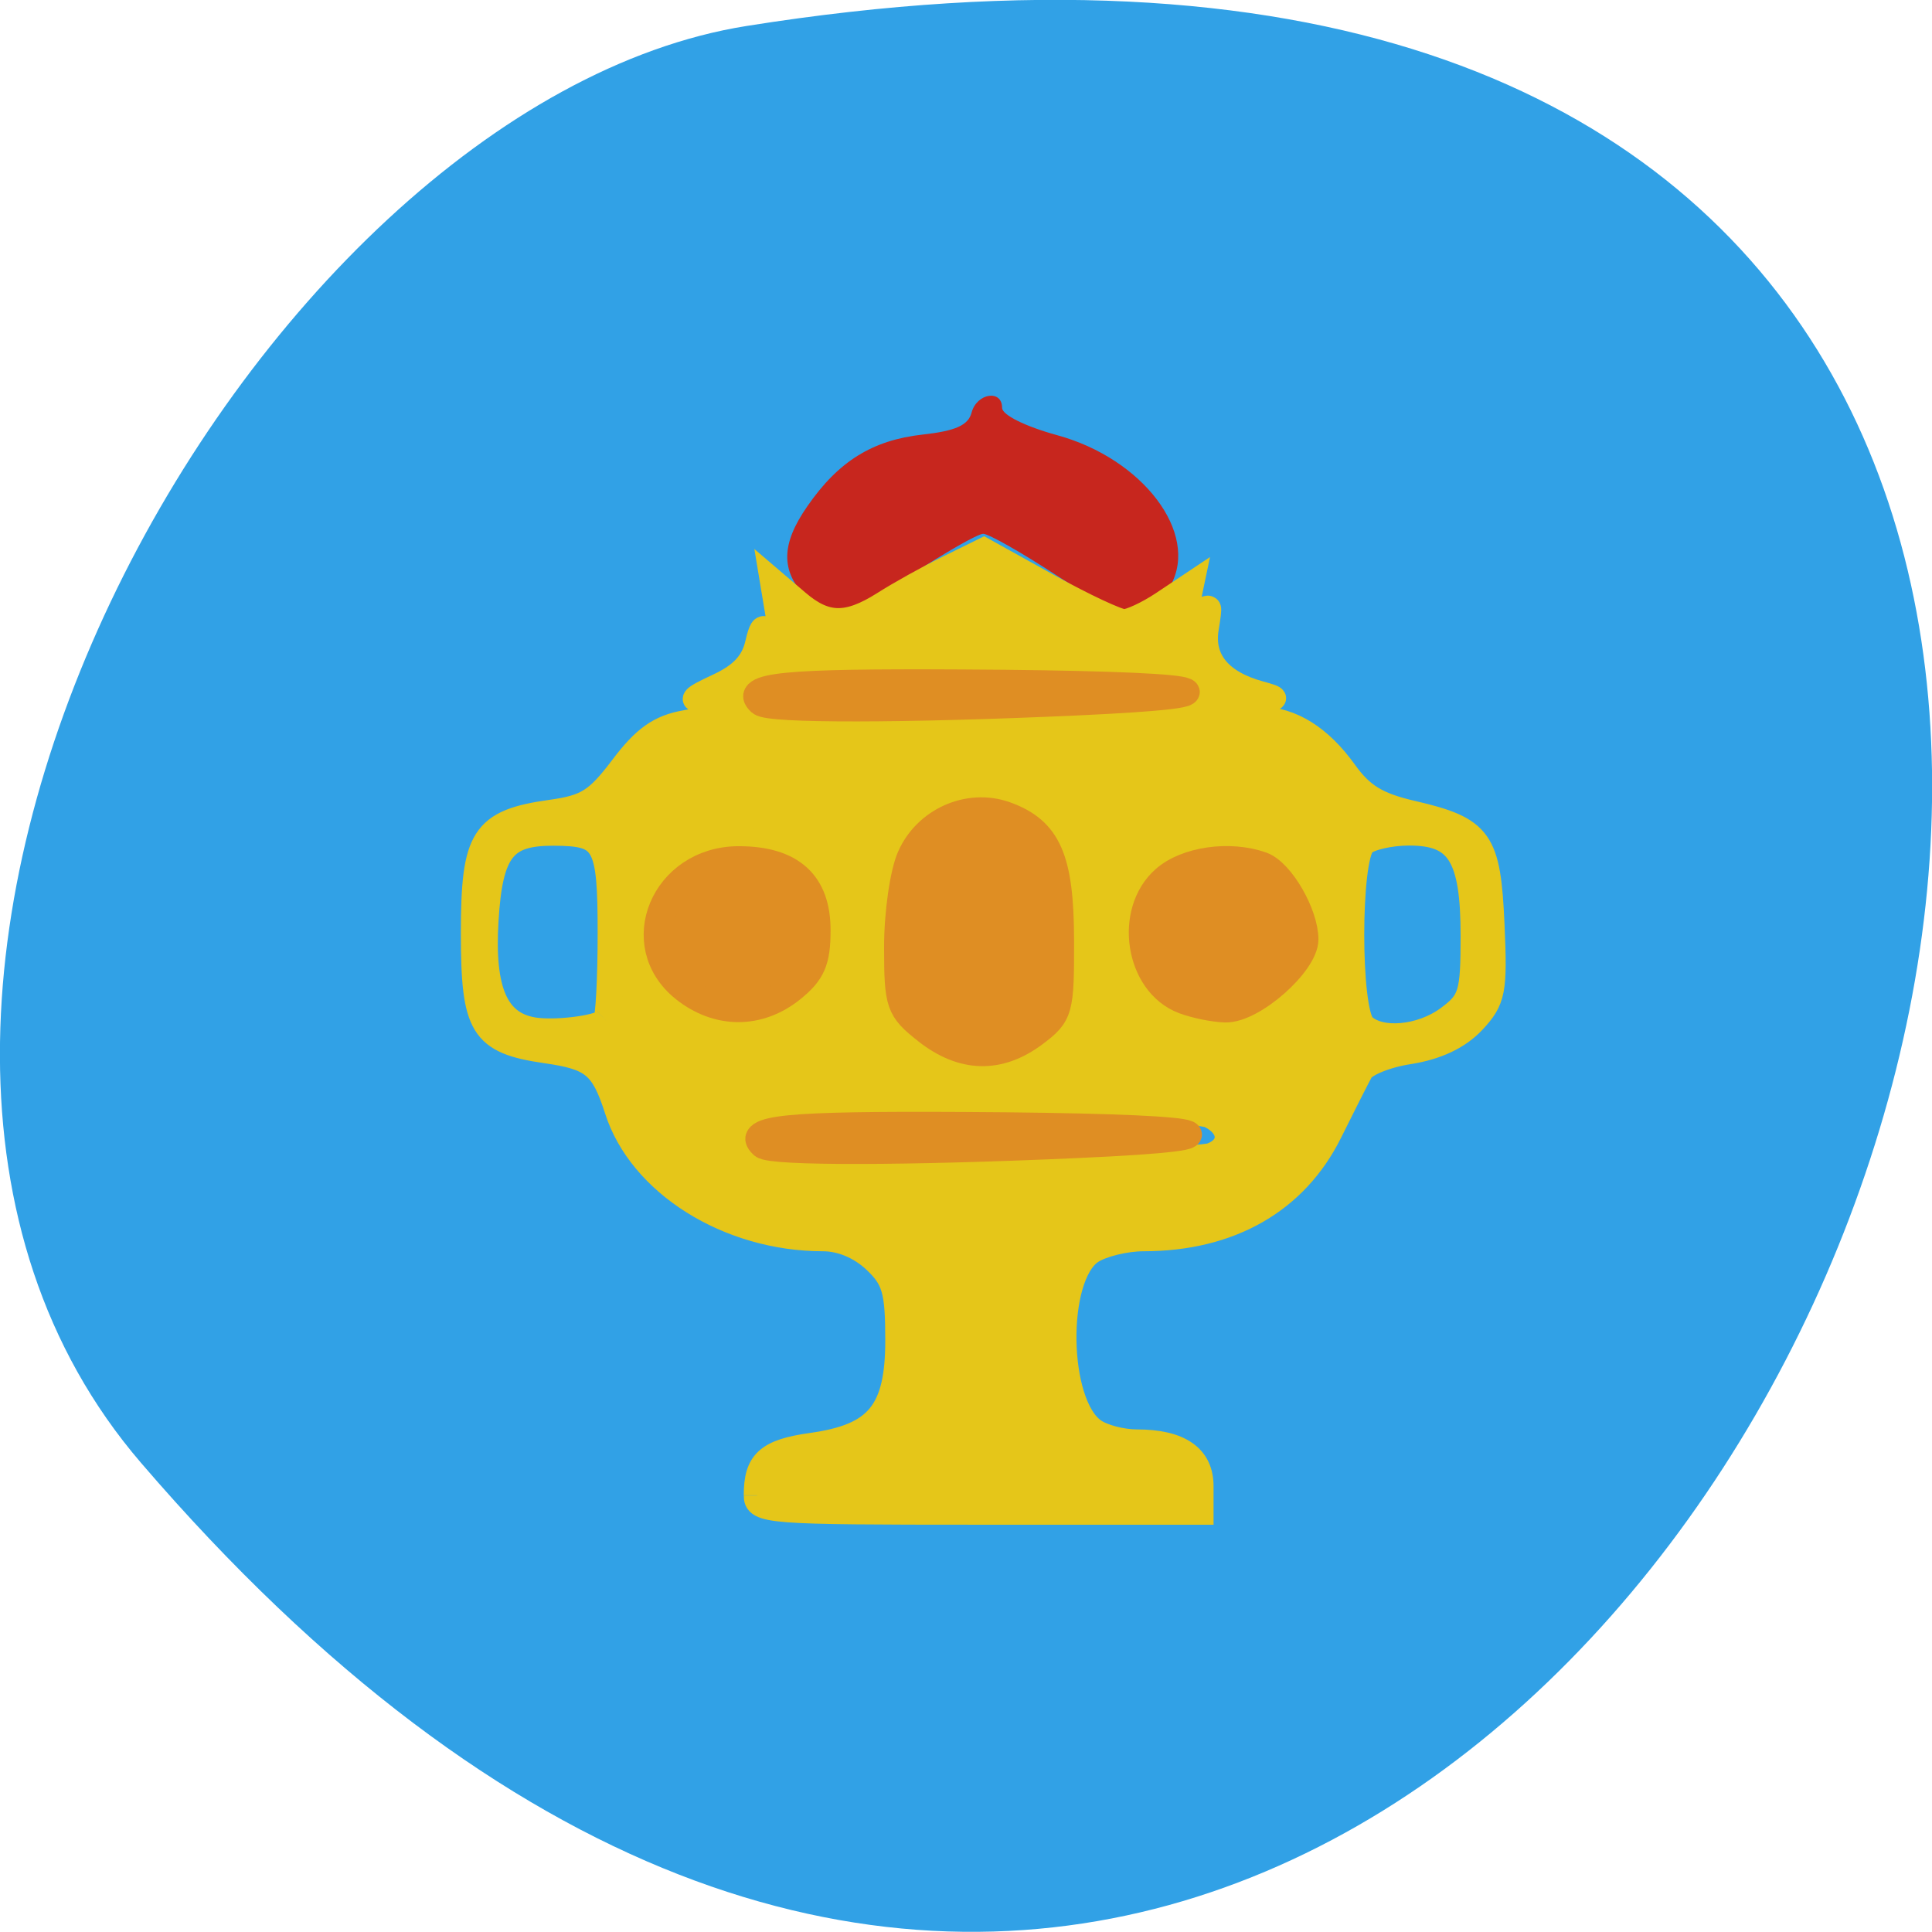 <svg xmlns="http://www.w3.org/2000/svg" viewBox="0 0 48 48"><path d="m 3.5 36.34 c 36.27 42.25 71.14 -44.621 15.05 -35.695 c -12.301 1.957 -24.824 24.309 -15.05 35.695" fill="#31a1e6"/><path d="m 20.01 14.824 c -0.617 -0.652 -0.602 -1.313 0.051 -2.25 c 0.77 -1.113 1.613 -1.637 2.859 -1.777 c 0.816 -0.09 1.137 -0.23 1.219 -0.547 c 0.129 -0.484 0.758 -0.582 0.758 -0.117 c 0 0.176 0.574 0.461 1.371 0.68 c 2.125 0.582 3.527 2.43 2.82 3.723 c -0.523 0.961 -1.063 0.918 -2.805 -0.219 c -0.887 -0.582 -1.723 -1.055 -1.855 -1.055 c -0.133 0 -0.945 0.465 -1.809 1.031 c -0.859 0.566 -1.691 1.031 -1.848 1.031 c -0.156 0 -0.5 -0.227 -0.762 -0.5" fill="#c7261e"/><g transform="matrix(0.216 0 0 0.202 -2.233 -1.56)"><path d="m 97.41 191.64 c 0 -4.144 1.282 -5.402 6.267 -6.158 c 7.694 -1.142 10.01 -4.144 10.01 -12.915 c 0 -6.138 -0.379 -7.513 -2.655 -9.798 c -1.698 -1.685 -3.901 -2.672 -6.03 -2.672 c -10.818 0 -20.896 -6.758 -23.605 -15.859 c -1.625 -5.402 -2.781 -6.429 -8.254 -7.261 c -7.26 -1.123 -8.272 -2.885 -8.272 -14.464 c 0 -11.87 1.12 -13.748 8.904 -14.91 c 4.136 -0.62 5.328 -1.433 8.218 -5.519 c 2.547 -3.621 4.298 -4.957 7.242 -5.499 c 4.479 -0.852 6.231 -2.653 2.547 -2.653 c -2.113 0 -1.932 -0.29 1.3 -1.898 c 2.673 -1.336 3.991 -2.866 4.479 -5.151 c 0.379 -1.801 0.74 -2.401 0.813 -1.355 c 0.072 1.046 0.596 1.898 1.138 1.898 c 0.578 0 0.74 -1.82 0.397 -4.066 l -0.632 -4.066 l 2.673 2.44 c 3.287 3.02 5.906 3.059 10.114 0.213 c 1.788 -1.22 5.093 -3.195 7.351 -4.376 l 4.082 -2.149 l 7.369 4.376 c 4.046 2.401 7.983 4.376 8.759 4.376 c 0.759 0 2.799 -1.01 4.533 -2.246 l 3.124 -2.227 l -0.65 3.311 c -0.777 3.892 0.289 4.395 1.842 0.891 c 0.921 -2.091 0.993 -1.936 0.524 1.104 c -0.596 3.853 1.571 6.642 6.213 7.997 c 2.167 0.639 2.113 0.716 -0.632 0.813 c -3.54 0.136 -2.926 2.266 0.668 2.324 c 3.558 0.058 6.809 2.227 9.662 6.467 c 1.969 2.943 3.757 4.105 7.856 5.112 c 7.784 1.936 8.669 3.253 9.102 13.729 c 0.343 8.171 0.144 9.275 -2.167 11.928 c -1.698 1.936 -4.154 3.176 -7.315 3.718 c -2.637 0.426 -5.147 1.53 -5.617 2.401 c -0.452 0.891 -2.077 4.318 -3.594 7.59 c -3.937 8.423 -11.432 13.01 -21.311 13.01 c -2.095 0 -4.84 0.716 -6.086 1.588 c -4.353 3.059 -4.136 18.744 0.307 21.977 c 1.029 0.775 3.287 1.394 5 1.394 c 4.876 0 7.315 1.82 7.315 5.46 v 3.214 h -25.483 c -24.418 0 -25.501 -0.097 -25.501 -2.072 m 52.34 -41.863 c 2.51 -1.026 2.42 -3.447 -0.199 -4.841 c -2.24 -1.201 -49.576 -1.627 -52.592 -0.465 c -2.348 0.891 -2.203 5.538 0.181 6.254 c 2.745 0.833 50.35 -0.039 52.61 -0.949 m -18.494 -13.438 c 3.45 -3.079 3.504 -3.272 3.468 -12.741 c -0.036 -12.179 -1.788 -16.01 -8.163 -17.93 c -3.937 -1.162 -4.931 -1.084 -8.38 0.775 c -5.418 2.924 -6.628 6 -6.646 16.904 c -0.018 9.101 0.072 9.449 3.431 12.741 c 4.768 4.667 11.234 4.763 16.291 0.252 m -51.2 -3.079 c 0.289 -0.252 0.542 -5.093 0.542 -10.727 c 0 -11.269 -0.542 -12.296 -6.574 -12.334 c -5.834 -0.019 -7.387 2.091 -7.874 10.727 c -0.488 8.617 1.138 12.625 5.472 13.419 c 2.474 0.445 7.423 -0.194 8.434 -1.084 m 96.93 -0.368 c 2.619 -2.072 2.872 -2.924 2.872 -10.07 c 0 -9.837 -1.662 -12.644 -7.441 -12.644 c -2.24 0 -4.642 0.6 -5.364 1.317 c -1.77 1.762 -1.77 20.583 0 22.345 c 2 1.994 6.773 1.549 9.933 -0.949 m -73.904 -2.01 c 3.143 -2.788 3.558 -3.795 3.558 -8.772 c 0 -4.783 -0.452 -5.983 -3.052 -8.21 c -4.461 -3.853 -12.841 -3.737 -16.507 0.213 c -7.242 7.803 -2.131 19.944 8.38 19.944 c 2.98 0 5.04 -0.852 7.622 -3.176 m 55.717 -0.523 c 4.154 -4.144 4.804 -8.384 2.059 -13.69 c -2.113 -4.086 -4.696 -5.402 -10.62 -5.402 c -3.739 0 -5.436 0.639 -7.658 2.866 c -2.24 2.227 -2.872 3.911 -2.872 7.668 c 0 5.828 1.3 8.442 5.183 10.553 c 5.165 2.808 9.789 2.149 13.907 -1.994" fill="#e5c619" stroke="#e5c619" stroke-width="3.048"/><path d="m 98.17 148.58 c -2.077 -2.072 2.528 -2.556 22.901 -2.44 c 28.03 0.155 34.586 1.336 13.22 2.362 c -19.668 0.949 -35.22 0.968 -36.14 0.077" fill="#df8e23" stroke="#df8e23" stroke-width="3.306"/></g><g fill="#df8e23" stroke="#df8e23" stroke-width="3.306"><path d="m 272.81 -52.12 c -2.059 -2.053 2.547 -2.537 22.901 -2.42 c 28.03 0.155 34.586 1.317 13.22 2.362 c -19.668 0.949 -35.22 0.968 -36.12 0.058" transform="matrix(0.216 0 0 0.202 -40.01 27.983)"/><g transform="matrix(0.216 0 0 0.202 -2.233 -1.56)"><path d="m 89.12 129.33 c -6.339 -5.46 -2.276 -15.878 6.195 -15.878 c 5.96 0 8.904 2.866 8.904 8.694 c 0 3.795 -0.578 5.228 -2.926 7.242 c -3.739 3.214 -8.38 3.195 -12.173 -0.058"/><path d="m 117.02 134.52 c -3.143 -2.633 -3.341 -3.253 -3.341 -10.34 c 0 -4.144 0.668 -9.139 1.499 -11.11 c 1.842 -4.434 6.592 -6.7 10.728 -5.131 c 4.858 1.859 6.303 5.383 6.321 15.433 c 0.018 8.636 -0.108 9.178 -3.02 11.502 c -4.03 3.214 -8.091 3.098 -12.191 -0.349"/><path d="m 146.57 130.8 c -5.165 -2.072 -6.448 -10.96 -2.167 -14.987 c 2.456 -2.324 7.387 -3.059 10.999 -1.685 c 2.149 0.833 4.931 5.983 4.931 9.139 c 0 2.982 -6.01 8.655 -9.07 8.559 c -1.282 -0.039 -3.395 -0.503 -4.696 -1.026"/></g></g></svg>